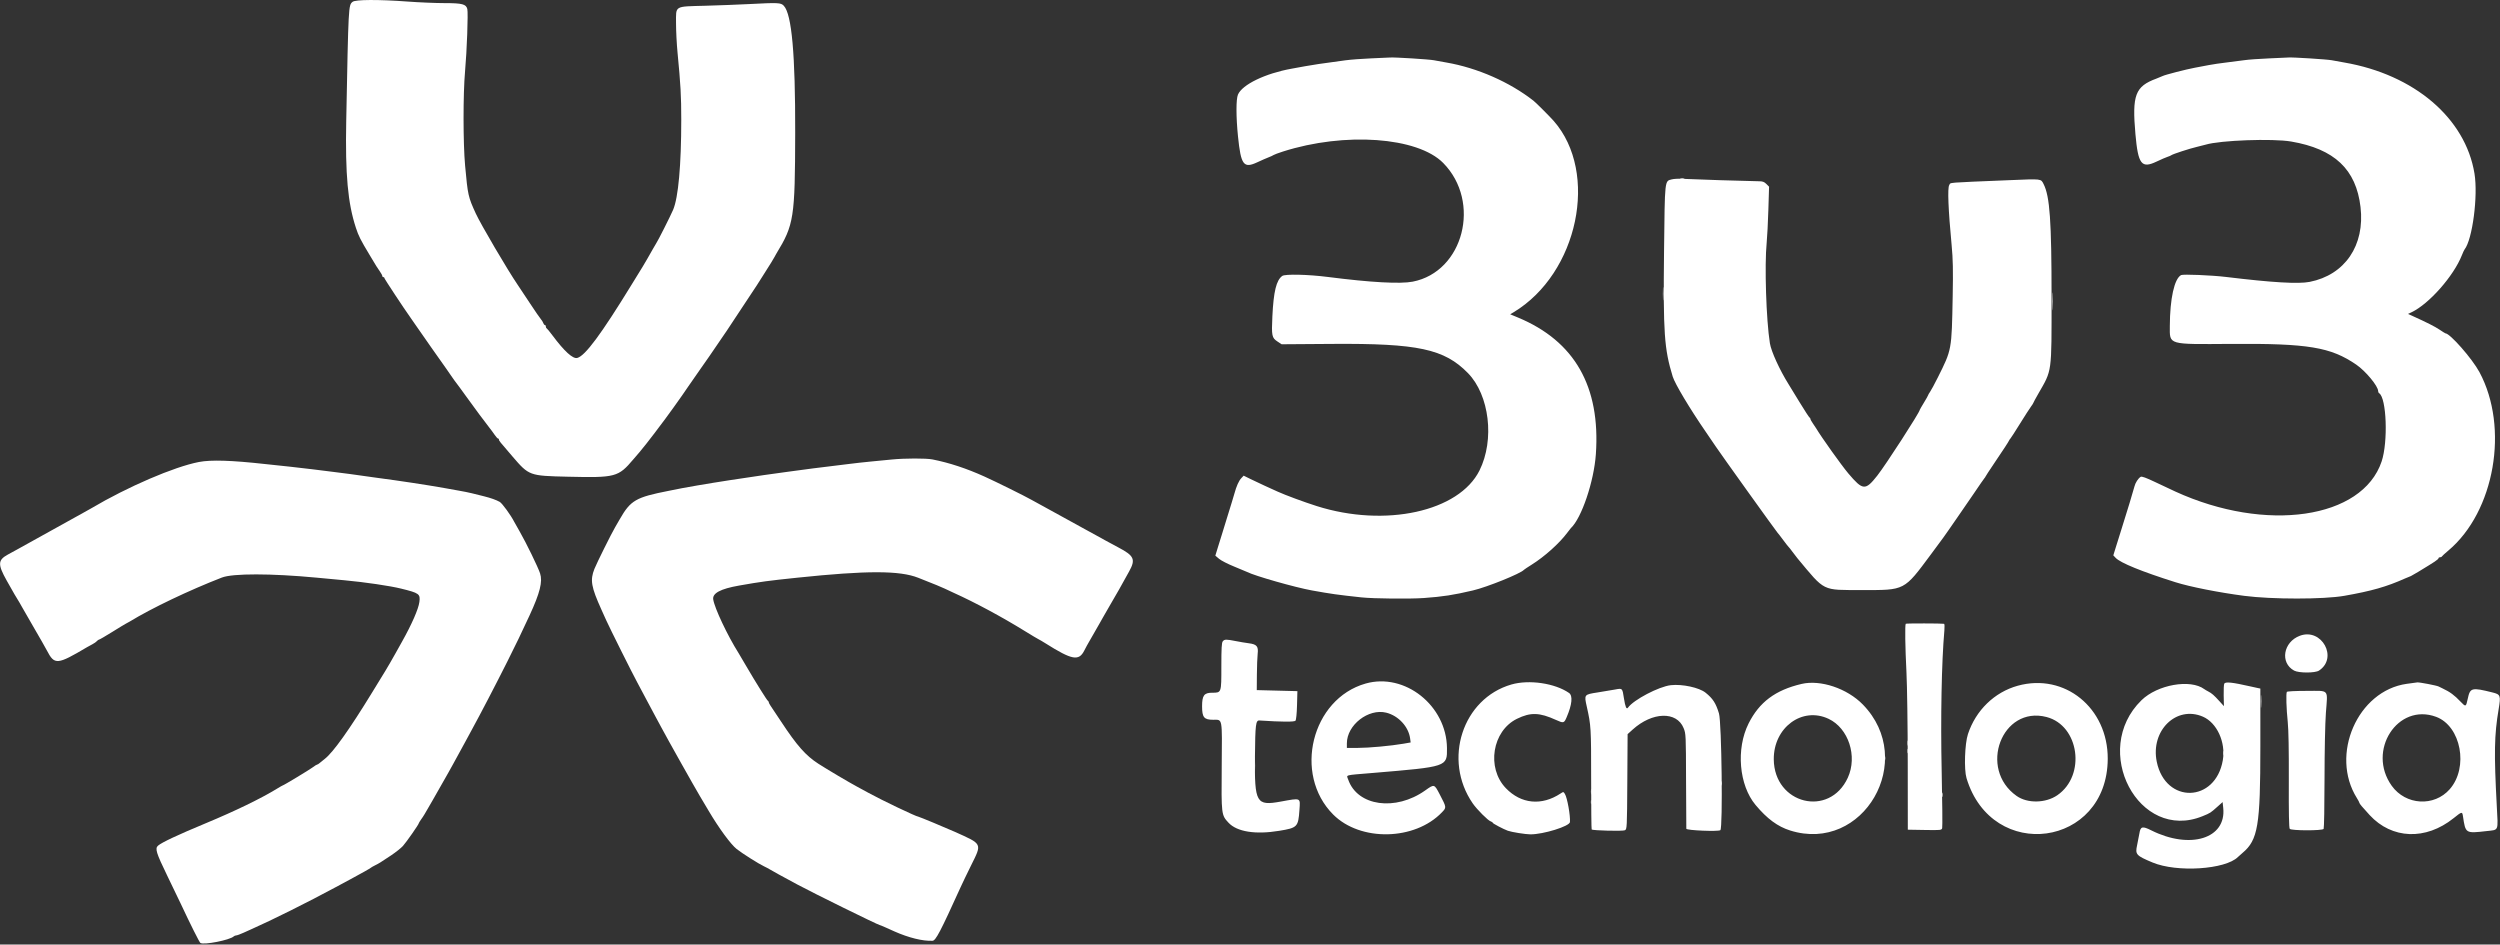 <svg id="svg" version="1.1" width="400" height="151.122" viewBox="0 0 400 151.122" xmlns="http://www.w3.org/2000/svg" xmlns:xlink="http://www.w3.org/1999/xlink" ><rect x="0" y="0" width="400" height="151.122" fill="#333333" stroke="none"/><g id="svgg"><path id="path0" d="M268.875 28.615 C 269.035 28.657,269.298 28.657,269.458 28.615 C 269.619 28.573,269.487 28.539,269.167 28.539 C 268.846 28.539,268.715 28.573,268.875 28.615 M266.062 47.000 C 266.062 47.962,266.089 48.356,266.123 47.875 C 266.157 47.394,266.157 46.606,266.123 46.125 C 266.089 45.644,266.062 46.038,266.062 47.000 M328.399 48.250 C 328.399 49.533,328.426 50.036,328.457 49.368 C 328.489 48.699,328.489 47.649,328.457 47.034 C 328.425 46.420,328.399 46.967,328.399 48.250 M361.728 112.250 C 361.728 113.167,361.756 113.520,361.790 113.036 C 361.824 112.552,361.823 111.802,361.789 111.369 C 361.755 110.937,361.727 111.333,361.728 112.250 M305.209 118.917 C 305.211 119.283,305.245 119.414,305.285 119.206 C 305.324 118.999,305.323 118.699,305.281 118.540 C 305.239 118.380,305.207 118.550,305.209 118.917 M305.205 120.167 C 305.205 120.487,305.240 120.619,305.282 120.458 C 305.323 120.298,305.323 120.035,305.282 119.875 C 305.240 119.715,305.205 119.846,305.205 120.167 M355.705 120.500 C 355.705 120.821,355.740 120.952,355.782 120.792 C 355.823 120.631,355.823 120.369,355.782 120.208 C 355.740 120.048,355.705 120.179,355.705 120.500 M200.733 122.583 C 200.734 123.958,200.759 124.499,200.791 123.784 C 200.822 123.069,200.822 121.944,200.790 121.284 C 200.759 120.624,200.733 121.208,200.733 122.583 M301.539 121.333 C 301.539 121.654,301.573 121.785,301.615 121.625 C 301.657 121.465,301.657 121.202,301.615 121.042 C 301.573 120.881,301.539 121.013,301.539 121.333 M275.372 125.333 C 275.372 125.654,275.406 125.785,275.448 125.625 C 275.490 125.465,275.490 125.202,275.448 125.042 C 275.406 124.881,275.372 125.013,275.372 125.333 M254.545 126.667 C 254.545 127.079,254.578 127.248,254.618 127.042 C 254.657 126.835,254.657 126.498,254.618 126.292 C 254.578 126.085,254.545 126.254,254.545 126.667 M310.705 127.167 C 310.705 127.487,310.740 127.619,310.782 127.458 C 310.823 127.298,310.823 127.035,310.782 126.875 C 310.740 126.715,310.705 126.846,310.705 127.167 M254.539 128.333 C 254.539 128.654,254.573 128.785,254.615 128.625 C 254.657 128.465,254.657 128.202,254.615 128.042 C 254.573 127.881,254.539 128.012,254.539 128.333 " stroke="none" fill="#ffffff" fill-rule="evenodd"></path><path id="path1" d="M219.417 9.336 C 217.950 9.397,216.075 9.539,215.250 9.651 C 211.117 10.212,210.140 10.355,208.833 10.594 C 208.054 10.737,207.079 10.914,206.667 10.988 C 202.446 11.746,198.747 13.534,198.070 15.145 C 197.757 15.889,197.762 18.705,198.080 21.833 C 198.548 26.427,198.976 26.993,201.192 25.954 C 201.866 25.638,202.679 25.282,203.000 25.162 C 203.321 25.042,203.666 24.882,203.766 24.806 C 203.867 24.730,204.542 24.479,205.266 24.247 C 215.163 21.083,226.819 21.916,230.917 26.080 C 237.043 32.303,234.171 43.478,226.038 45.064 C 224.040 45.454,219.330 45.193,212.439 44.311 C 209.307 43.910,205.614 43.827,205.167 44.147 C 204.212 44.831,203.773 46.624,203.580 50.621 C 203.431 53.720,203.496 54.049,204.379 54.632 L 205.062 55.083 213.145 55.025 C 226.878 54.926,231.091 55.831,234.867 59.691 C 238.314 63.215,239.165 70.361,236.723 75.269 C 233.442 81.863,221.627 84.447,210.667 80.968 C 208.665 80.333,205.645 79.216,204.417 78.656 C 203.867 78.405,202.929 77.979,202.333 77.709 C 201.737 77.439,200.740 76.968,200.117 76.662 L 198.985 76.106 198.605 76.511 C 198.203 76.940,197.837 77.762,197.496 79.000 C 197.383 79.412,197.192 80.050,197.073 80.417 C 196.953 80.783,196.653 81.758,196.404 82.583 C 196.156 83.408,195.786 84.608,195.583 85.250 C 195.379 85.892,195.042 86.976,194.834 87.660 L 194.454 88.904 195.049 89.410 C 195.375 89.689,196.454 90.242,197.446 90.641 C 198.438 91.039,199.381 91.433,199.541 91.517 C 200.724 92.135,207.235 93.989,209.917 94.472 C 213.038 95.033,213.979 95.165,217.833 95.581 C 219.741 95.787,225.565 95.847,227.820 95.684 C 230.884 95.462,232.552 95.204,235.667 94.472 C 237.953 93.934,243.352 91.750,243.833 91.169 C 243.879 91.114,244.434 90.745,245.066 90.349 C 247.126 89.061,249.509 86.924,250.753 85.250 C 251.025 84.883,251.288 84.546,251.338 84.500 C 253.048 82.913,255.037 77.029,255.339 72.667 C 256.089 61.846,251.949 54.583,242.878 50.806 L 241.633 50.288 242.192 49.951 C 252.503 43.732,255.871 27.644,248.597 19.354 C 247.989 18.661,245.756 16.428,245.364 16.121 C 241.542 13.126,236.367 10.855,231.417 10.001 C 230.775 9.890,229.875 9.727,229.417 9.639 C 228.641 9.490,223.162 9.147,222.417 9.201 C 222.233 9.214,220.883 9.275,219.417 9.336 M363.083 9.340 C 361.525 9.404,359.725 9.534,359.083 9.630 C 358.442 9.726,357.167 9.890,356.250 9.995 C 355.333 10.100,354.058 10.288,353.417 10.412 C 352.775 10.536,351.762 10.728,351.167 10.838 C 349.795 11.092,346.392 11.969,346.027 12.162 C 345.874 12.242,345.430 12.426,345.038 12.571 C 341.624 13.830,341.111 15.189,341.671 21.491 C 342.097 26.285,342.642 26.995,345.023 25.867 C 345.790 25.504,346.604 25.151,346.833 25.083 C 347.063 25.015,347.325 24.901,347.417 24.830 C 347.654 24.647,350.411 23.749,351.500 23.501 C 352.004 23.386,352.636 23.226,352.903 23.145 C 355.230 22.441,363.602 22.135,366.583 22.644 C 373.517 23.829,376.977 27.094,377.684 33.123 C 378.405 39.263,375.192 43.988,369.541 45.101 C 367.742 45.456,363.547 45.208,356.167 44.313 C 353.878 44.036,349.290 43.845,348.975 44.014 C 347.893 44.593,347.187 47.788,347.172 52.171 C 347.162 55.217,346.753 55.097,356.960 55.025 C 369.308 54.938,372.902 55.533,377.000 58.340 C 378.506 59.372,380.500 61.779,380.500 62.565 C 380.500 62.702,380.572 62.858,380.660 62.913 C 381.851 63.648,382.109 70.701,381.061 73.832 C 377.980 83.034,362.547 85.280,348.039 78.640 C 347.422 78.357,345.979 77.679,344.833 77.133 C 343.376 76.438,342.677 76.185,342.508 76.291 C 342.102 76.546,341.652 77.246,341.508 77.846 C 341.379 78.387,340.295 81.956,339.436 84.667 C 339.218 85.354,338.835 86.578,338.585 87.386 L 338.130 88.856 338.509 89.260 C 339.264 90.063,342.697 91.461,348.083 93.159 C 350.408 93.892,354.986 94.798,359.068 95.333 C 363.483 95.912,371.798 95.911,375.083 95.332 C 379.475 94.557,381.842 93.882,384.796 92.560 C 385.280 92.344,385.709 92.167,385.749 92.167 C 385.810 92.167,387.774 90.993,388.676 90.417 C 388.820 90.325,389.214 90.074,389.552 89.859 C 389.890 89.643,390.167 89.399,390.167 89.317 C 390.167 89.234,390.273 89.167,390.403 89.167 C 390.533 89.167,390.664 89.110,390.694 89.042 C 390.725 88.973,391.191 88.546,391.731 88.093 C 399.145 81.866,401.489 68.440,396.715 59.545 C 395.562 57.397,391.997 53.333,391.265 53.333 C 391.230 53.333,390.810 53.071,390.332 52.749 C 389.575 52.240,388.322 51.606,385.933 50.523 L 385.283 50.229 385.855 49.957 C 388.648 48.632,392.593 44.158,393.901 40.833 C 394.064 40.421,394.256 40.008,394.328 39.917 C 395.595 38.312,396.505 31.349,395.917 27.763 C 394.466 18.906,386.289 11.934,375.083 10.001 C 374.442 9.890,373.542 9.727,373.083 9.639 C 372.334 9.495,366.781 9.142,366.167 9.200 C 366.029 9.213,364.642 9.276,363.083 9.340 M267.489 28.699 C 266.333 28.997,266.379 28.576,266.247 40.167 C 266.098 53.241,266.277 55.825,267.633 60.252 C 267.986 61.404,270.378 65.401,272.929 69.104 C 273.553 70.009,274.287 71.087,274.561 71.500 C 275.296 72.606,284.140 84.947,284.379 85.200 C 284.491 85.319,284.916 85.867,285.322 86.417 C 285.729 86.967,286.110 87.454,286.170 87.500 C 286.231 87.546,286.498 87.883,286.765 88.250 C 287.032 88.617,287.400 89.097,287.583 89.316 C 292.087 94.720,291.428 94.395,297.917 94.408 C 304.841 94.421,304.602 94.545,308.954 88.691 C 310.847 86.145,311.423 85.355,311.751 84.851 C 311.967 84.520,312.596 83.612,313.150 82.833 C 313.704 82.054,314.890 80.329,315.787 79.000 C 316.683 77.671,317.462 76.546,317.517 76.500 C 317.572 76.454,317.647 76.342,317.683 76.250 C 317.720 76.158,318.275 75.306,318.917 74.356 C 320.598 71.865,321.306 70.784,321.441 70.500 C 321.506 70.362,321.607 70.212,321.667 70.167 C 321.726 70.121,322.402 69.071,323.170 67.833 C 323.938 66.596,324.738 65.351,324.949 65.068 C 325.161 64.784,325.333 64.513,325.333 64.467 C 325.333 64.420,325.695 63.752,326.137 62.982 C 328.350 59.127,328.250 59.855,328.250 47.583 C 328.250 35.341,327.974 31.416,326.974 29.450 C 326.534 28.586,326.732 28.609,321.543 28.825 C 311.048 29.260,312.173 29.168,311.878 29.619 C 311.584 30.068,311.721 33.500,312.263 39.250 C 312.475 41.493,312.510 43.194,312.430 47.417 C 312.267 56.071,312.299 55.897,310.040 60.417 C 309.536 61.425,308.983 62.449,308.812 62.692 C 308.640 62.936,308.500 63.178,308.500 63.231 C 308.500 63.284,308.200 63.818,307.833 64.417 C 307.467 65.016,307.167 65.535,307.167 65.570 C 307.167 65.953,301.714 74.394,300.362 76.104 C 298.452 78.520,298.057 78.489,295.733 75.750 C 294.658 74.482,291.413 69.933,290.584 68.531 C 290.492 68.377,290.249 68.011,290.042 67.719 C 289.836 67.428,289.667 67.115,289.667 67.025 C 289.667 66.935,289.605 66.836,289.529 66.806 C 289.454 66.775,288.729 65.662,287.919 64.333 C 287.109 63.004,286.329 61.729,286.186 61.500 C 284.743 59.194,283.390 56.227,283.182 54.917 C 282.590 51.191,282.310 42.402,282.668 38.833 C 282.756 37.962,282.878 35.589,282.939 33.560 L 283.051 29.869 282.616 29.435 C 282.269 29.087,282.022 29.000,281.383 29.000 C 280.230 29.000,270.269 28.682,269.083 28.608 C 268.533 28.573,267.816 28.614,267.489 28.699 M304.921 99.801 C 304.775 99.947,304.827 103.522,305.034 107.583 C 305.141 109.692,305.234 116.217,305.239 122.083 L 305.250 132.750 307.946 132.796 C 310.527 132.840,310.646 132.827,310.749 132.504 C 310.808 132.318,310.772 128.236,310.669 123.433 C 310.484 114.824,310.655 105.871,311.100 100.875 C 311.151 100.302,311.131 99.822,311.055 99.808 C 310.654 99.733,304.995 99.727,304.921 99.801 M367.981 101.720 C 365.317 102.715,364.764 106.043,367.055 107.294 C 367.804 107.702,370.415 107.703,371.038 107.295 C 374.137 105.265,371.477 100.416,367.981 101.720 M195.645 102.611 C 195.467 102.828,195.417 103.704,195.417 106.624 C 195.417 110.908,195.444 110.831,193.926 110.836 C 192.656 110.840,192.333 111.278,192.333 113.000 C 192.333 114.785,192.641 115.160,194.105 115.164 C 195.632 115.168,195.541 114.669,195.475 122.620 C 195.410 130.371,195.414 130.400,196.566 131.639 C 197.911 133.085,200.870 133.557,204.667 132.932 C 207.594 132.450,207.721 132.318,207.911 129.583 C 208.050 127.590,208.205 127.659,204.917 128.253 C 200.997 128.961,200.721 128.482,200.791 121.083 C 200.840 115.895,200.921 115.239,201.506 115.277 C 205.067 115.511,207.106 115.524,207.277 115.313 C 207.387 115.178,207.489 114.158,207.524 112.833 L 207.583 110.583 204.333 110.500 L 201.083 110.417 201.102 107.959 C 201.112 106.607,201.169 105.089,201.228 104.585 C 201.365 103.418,201.081 103.084,199.810 102.923 C 199.319 102.861,198.376 102.703,197.715 102.572 C 196.181 102.267,195.925 102.272,195.645 102.611 M218.500 109.366 C 209.855 111.820,206.870 123.868,213.309 130.323 C 217.662 134.688,226.375 134.509,230.715 129.966 C 231.455 129.191,231.457 129.208,230.369 127.125 C 229.480 125.422,229.498 125.427,228.039 126.465 C 223.287 129.843,217.187 128.990,215.716 124.742 C 215.436 123.933,214.947 124.066,219.667 123.670 C 231.625 122.667,231.543 122.695,231.516 119.702 C 231.454 112.896,224.769 107.587,218.500 109.366 M241.833 109.516 C 234.007 111.768,230.816 121.566,235.638 128.544 C 236.308 129.515,238.073 131.281,238.512 131.421 C 238.689 131.477,238.833 131.577,238.833 131.644 C 238.833 131.760,240.556 132.668,241.250 132.918 C 241.865 133.139,244.076 133.493,244.862 133.497 C 246.944 133.505,251.132 132.203,251.191 131.530 C 251.278 130.521,250.764 127.647,250.386 127.036 C 250.156 126.662,250.142 126.661,249.701 126.953 C 246.664 128.963,243.376 128.645,240.934 126.104 C 237.806 122.850,238.756 116.945,242.719 115.006 C 244.896 113.941,246.311 113.984,248.969 115.194 C 250.172 115.741,250.251 115.721,250.665 114.753 C 251.536 112.722,251.673 111.309,251.042 110.872 C 248.788 109.313,244.656 108.704,241.833 109.516 M355.886 109.375 C 355.813 109.490,355.769 110.349,355.790 111.285 L 355.828 112.987 355.122 112.206 C 354.261 111.254,353.876 110.917,353.333 110.642 C 353.104 110.525,352.814 110.355,352.689 110.262 C 350.455 108.610,345.193 109.541,342.634 112.041 C 334.448 120.042,342.201 134.754,352.409 130.590 C 353.668 130.076,353.664 130.078,354.825 129.041 L 355.619 128.332 355.719 129.291 C 356.225 134.173,350.431 135.969,344.207 132.858 C 342.776 132.142,342.480 132.219,342.302 133.351 C 342.238 133.754,342.073 134.606,341.934 135.245 C 341.613 136.717,341.776 136.898,344.417 138.001 C 348.311 139.628,356.066 139.125,358.075 137.115 C 358.197 136.994,358.525 136.702,358.805 136.466 C 361.277 134.386,361.659 132.107,361.657 119.460 L 361.656 110.170 361.203 110.076 C 360.954 110.024,360.450 109.913,360.083 109.830 C 357.184 109.170,356.093 109.052,355.886 109.375 M385.083 109.412 C 377.218 110.510,372.749 120.765,377.109 127.705 C 377.324 128.047,377.501 128.384,377.503 128.455 C 377.505 128.584,377.971 129.139,379.144 130.412 C 382.707 134.277,388.117 134.482,392.564 130.919 C 393.925 129.828,393.958 129.822,394.078 130.625 C 394.484 133.363,394.475 133.358,397.823 132.977 C 399.851 132.746,399.705 133.096,399.487 129.000 C 399.031 120.420,399.083 117.655,399.780 113.481 C 400.148 111.274,400.089 111.113,398.795 110.791 C 395.452 109.958,395.218 110.019,394.835 111.825 C 394.561 113.117,394.516 113.136,393.712 112.287 C 392.697 111.216,392.011 110.711,390.792 110.137 C 390.631 110.062,390.352 109.926,390.172 109.835 C 389.845 109.671,387.125 109.151,386.770 109.184 C 386.667 109.194,385.908 109.296,385.083 109.412 M288.250 109.429 C 284.062 110.414,281.488 112.336,279.775 115.755 C 277.742 119.813,278.238 125.625,280.887 128.792 C 282.734 131.000,284.421 132.246,286.417 132.876 C 298.152 136.578,306.771 121.642,298.049 112.718 C 295.532 110.142,291.281 108.716,288.250 109.429 M322.833 109.719 C 319.111 110.751,316.128 113.650,314.872 117.455 C 314.361 119.003,314.227 123.118,314.642 124.500 C 318.724 138.065,337.165 135.549,337.238 121.417 C 337.280 113.265,330.347 107.635,322.833 109.719 M267.333 109.629 C 265.435 109.836,261.358 111.975,260.477 113.225 C 260.241 113.560,260.045 113.111,259.833 111.750 C 259.571 110.065,259.610 110.103,258.379 110.329 C 257.850 110.426,256.592 110.636,255.583 110.795 C 253.444 111.132,253.454 111.118,253.892 113.083 C 254.563 116.091,254.583 116.432,254.583 124.611 C 254.583 129.026,254.621 132.673,254.667 132.714 C 254.869 132.897,259.670 133.010,259.989 132.839 C 260.315 132.665,260.325 132.471,260.370 125.061 L 260.417 117.462 261.217 116.738 C 264.370 113.884,268.272 113.769,269.378 116.497 C 269.743 117.399,269.750 117.562,269.769 124.917 C 269.780 129.042,269.799 132.499,269.811 132.600 C 269.844 132.867,274.955 133.079,275.260 132.825 C 275.669 132.485,275.466 115.596,275.036 114.157 C 274.545 112.519,274.067 111.777,272.894 110.833 C 271.873 110.011,269.179 109.427,267.333 109.629 M365.896 110.701 C 365.744 110.947,365.816 113.380,366.038 115.500 C 366.168 116.747,366.228 120.035,366.210 124.908 C 366.190 130.064,366.237 132.467,366.361 132.617 C 366.613 132.920,371.586 132.928,371.782 132.625 C 371.856 132.510,371.920 128.929,371.924 124.667 C 371.929 120.098,372.019 115.737,372.144 114.042 C 372.431 110.159,372.766 110.542,369.076 110.542 C 367.302 110.542,365.952 110.609,365.896 110.701 M221.801 114.028 C 223.741 114.510,225.366 116.264,225.619 118.149 L 225.705 118.792 224.561 118.992 C 222.587 119.336,218.986 119.666,217.208 119.666 L 215.500 119.667 215.500 118.930 C 215.500 116.000,218.947 113.318,221.801 114.028 M352.455 114.663 C 354.704 115.631,356.140 118.757,355.652 121.625 C 354.488 128.456,346.481 128.658,345.083 121.891 C 344.054 116.907,348.206 112.835,352.455 114.663 M389.782 114.695 C 393.769 116.178,395.012 122.795,391.957 126.274 C 389.462 129.115,384.913 128.846,382.677 125.725 C 378.659 120.113,383.624 112.404,389.782 114.695 M292.572 115.012 C 295.762 116.513,297.227 120.994,295.652 124.431 C 292.707 130.857,283.871 128.671,283.804 121.500 C 283.756 116.409,288.337 113.019,292.572 115.012 M327.445 114.721 C 332.690 116.081,333.789 124.071,329.167 127.240 C 327.298 128.521,324.398 128.573,322.667 127.357 C 316.470 123.004,320.303 112.868,327.445 114.721 " stroke="none" fill="#ffffff" fill-rule="evenodd"></path><path id="path2" d="" stroke="none" fill="#ffffff" fill-rule="evenodd"></path><path id="path3" d="M56.409 0.297 C 55.750 0.849,55.754 0.781,55.396 19.382 C 55.231 27.915,55.649 32.517,56.948 36.465 C 57.375 37.764,57.692 38.393,59.111 40.750 C 59.608 41.575,60.105 42.400,60.215 42.583 C 60.326 42.767,60.585 43.155,60.791 43.447 C 60.998 43.739,61.167 44.058,61.167 44.156 C 61.167 44.253,61.242 44.333,61.333 44.333 C 61.425 44.333,61.500 44.400,61.500 44.481 C 61.500 44.613,64.544 49.228,65.760 50.939 C 66.030 51.317,66.342 51.767,66.454 51.939 C 66.770 52.420,71.313 58.895,71.470 59.088 C 71.547 59.182,71.753 59.482,71.928 59.754 C 72.228 60.221,73.115 61.447,73.553 62.000 C 73.662 62.137,74.124 62.775,74.580 63.417 C 75.593 64.842,77.886 67.930,78.355 68.500 C 78.543 68.729,78.888 69.198,79.121 69.542 C 79.354 69.885,79.609 70.167,79.689 70.167 C 79.768 70.167,79.833 70.241,79.833 70.331 C 79.833 70.521,79.884 70.584,82.000 73.039 C 84.659 76.124,84.674 76.129,90.833 76.273 C 98.505 76.453,98.917 76.344,101.333 73.497 C 101.837 72.903,102.288 72.379,102.334 72.333 C 102.501 72.167,104.290 69.899,104.764 69.253 C 105.031 68.888,105.340 68.476,105.450 68.337 C 106.367 67.178,109.179 63.265,110.124 61.833 C 110.457 61.329,111.372 60.015,112.156 58.913 C 112.941 57.811,114.108 56.123,114.750 55.163 C 115.392 54.203,115.954 53.379,116.000 53.333 C 116.046 53.288,116.158 53.124,116.250 52.971 C 116.342 52.817,117.383 51.242,118.563 49.471 C 119.744 47.699,120.876 45.987,121.080 45.667 C 121.283 45.346,121.712 44.671,122.033 44.167 C 123.266 42.228,123.775 41.408,123.892 41.167 C 123.958 41.029,124.104 40.767,124.216 40.583 C 127.036 35.954,127.201 34.894,127.231 21.250 C 127.257 8.705,126.686 2.302,125.418 0.934 C 124.945 0.423,124.576 0.405,119.750 0.656 C 118.100 0.742,114.994 0.861,112.848 0.920 C 107.817 1.058,108.167 0.849,108.166 3.728 C 108.165 4.932,108.273 7.042,108.406 8.417 C 108.902 13.551,109.002 15.349,109.002 19.167 C 109.002 26.421,108.531 31.625,107.698 33.571 C 107.271 34.571,105.241 38.594,105.002 38.917 C 104.934 39.008,104.692 39.421,104.465 39.833 C 104.025 40.631,103.089 42.251,102.828 42.667 C 102.741 42.804,101.934 44.117,101.033 45.583 C 96.173 53.501,93.634 56.926,92.370 57.269 C 91.664 57.461,90.304 56.225,88.373 53.636 C 87.941 53.057,87.531 52.558,87.461 52.528 C 87.391 52.497,87.333 52.366,87.333 52.236 C 87.333 52.106,87.263 52.000,87.178 52.000 C 87.092 52.000,86.979 51.863,86.926 51.696 C 86.873 51.529,86.699 51.246,86.540 51.067 C 86.380 50.888,85.584 49.731,84.771 48.496 C 83.957 47.261,83.086 45.950,82.836 45.583 C 81.243 43.254,76.924 35.901,76.129 34.167 C 74.906 31.498,74.852 31.254,74.417 26.500 C 74.090 22.925,74.086 14.989,74.409 11.417 C 74.700 8.200,74.924 2.049,74.771 1.443 C 74.575 0.660,73.958 0.500,71.133 0.499 C 69.731 0.498,67.083 0.387,65.250 0.251 C 60.529 -0.098,56.857 -0.079,56.409 0.297 M142.667 73.523 C 141.887 73.601,140.387 73.746,139.333 73.846 C 138.279 73.945,136.629 74.129,135.667 74.255 C 134.704 74.381,133.204 74.566,132.333 74.666 C 130.912 74.829,129.991 74.949,125.917 75.501 C 123.188 75.871,120.987 76.187,119.583 76.409 C 118.758 76.539,117.483 76.730,116.750 76.832 C 116.017 76.935,114.817 77.125,114.083 77.254 C 113.350 77.384,112.225 77.571,111.583 77.671 C 110.942 77.770,109.854 77.963,109.167 78.101 C 108.479 78.239,107.504 78.432,107.000 78.532 C 101.718 79.569,100.896 80.046,99.156 83.083 C 98.841 83.633,98.508 84.210,98.417 84.365 C 97.830 85.357,95.469 90.107,95.105 91.028 C 94.395 92.828,94.581 93.897,96.245 97.583 C 96.369 97.858,96.708 98.608,96.997 99.250 C 97.582 100.549,101.174 107.736,101.952 109.167 C 102.226 109.671,102.885 110.908,103.415 111.917 C 103.946 112.925,104.598 114.146,104.864 114.629 C 105.130 115.113,105.555 115.900,105.808 116.379 C 106.665 118.002,111.148 125.985,111.979 127.368 C 112.128 127.616,112.762 128.683,113.387 129.740 C 115.039 132.530,116.924 135.099,117.866 135.843 C 118.759 136.550,121.436 138.242,122.245 138.612 C 122.523 138.739,123.013 139.001,123.333 139.194 C 123.853 139.506,124.657 139.947,127.583 141.525 C 130.050 142.855,140.500 148.000,140.735 148.000 C 140.784 148.000,141.258 148.195,141.787 148.434 C 142.317 148.673,142.900 148.935,143.083 149.017 C 145.378 150.041,147.658 150.602,149.205 150.523 C 149.721 150.497,150.454 149.097,153.713 141.917 C 154.004 141.275,154.750 139.724,155.371 138.471 C 157.141 134.897,157.241 135.102,152.750 133.082 C 151.367 132.460,147.046 130.667,146.930 130.667 C 146.604 130.667,140.975 127.975,138.917 126.836 C 138.367 126.531,137.541 126.082,137.082 125.838 C 135.875 125.195,132.275 123.063,130.933 122.195 C 128.919 120.892,127.510 119.301,125.006 115.500 C 124.251 114.354,123.491 113.213,123.317 112.965 C 123.143 112.717,123.000 112.442,123.000 112.354 C 123.000 112.266,122.943 112.169,122.872 112.139 C 122.726 112.075,120.850 109.070,119.352 106.500 C 118.791 105.537,118.261 104.638,118.174 104.500 C 116.400 101.690,114.321 97.289,114.115 95.904 C 113.967 94.915,115.279 94.214,118.250 93.691 C 121.822 93.063,122.829 92.926,127.583 92.429 C 138.712 91.266,143.939 91.270,146.917 92.444 C 149.472 93.451,150.882 94.029,151.155 94.178 C 151.299 94.258,151.942 94.558,152.583 94.847 C 155.954 96.363,160.285 98.692,164.000 100.986 C 165.054 101.638,166.029 102.220,166.167 102.280 C 166.304 102.341,166.792 102.626,167.250 102.915 C 171.557 105.628,172.619 105.822,173.503 104.056 C 173.725 103.613,174.066 102.987,174.260 102.667 C 174.455 102.346,174.863 101.633,175.168 101.083 C 175.472 100.533,175.859 99.858,176.026 99.583 C 176.193 99.308,176.384 98.971,176.449 98.833 C 176.513 98.696,177.009 97.833,177.551 96.917 C 178.092 96.000,178.764 94.837,179.045 94.333 C 179.325 93.829,179.680 93.192,179.833 92.917 C 179.987 92.642,180.359 91.972,180.662 91.427 C 181.733 89.498,181.471 88.920,178.917 87.579 C 178.092 87.146,177.192 86.661,176.917 86.501 C 176.642 86.342,175.908 85.936,175.287 85.600 C 174.665 85.264,173.915 84.853,173.620 84.688 C 172.430 84.022,171.198 83.344,170.250 82.834 C 169.700 82.538,168.950 82.126,168.583 81.918 C 168.217 81.711,167.408 81.267,166.787 80.931 C 166.165 80.596,165.378 80.164,165.037 79.971 C 163.930 79.343,159.296 77.051,157.500 76.242 C 154.591 74.931,151.925 74.054,149.200 73.510 C 148.184 73.307,144.741 73.314,142.667 73.523 M31.833 73.919 C 27.866 74.680,20.428 77.880,14.583 81.341 C 14.308 81.504,13.746 81.819,13.333 82.041 C 12.921 82.263,10.633 83.532,8.250 84.861 C 5.867 86.191,3.392 87.564,2.750 87.914 C 2.108 88.264,1.433 88.633,1.250 88.734 C -0.350 89.613,-0.380 90.294,1.067 92.882 C 2.100 94.727,2.689 95.740,3.126 96.423 C 3.241 96.603,3.388 96.862,3.451 97.000 C 3.515 97.138,4.358 98.604,5.325 100.259 C 6.292 101.914,7.271 103.630,7.500 104.071 C 8.722 106.425,9.131 106.392,13.917 103.555 C 14.100 103.447,14.490 103.233,14.784 103.080 C 15.078 102.928,15.406 102.697,15.513 102.568 C 15.620 102.439,15.772 102.333,15.852 102.333 C 15.931 102.333,16.878 101.783,17.956 101.111 C 19.034 100.439,20.029 99.836,20.167 99.771 C 20.304 99.707,20.567 99.562,20.750 99.451 C 24.307 97.283,30.217 94.462,35.500 92.408 C 37.245 91.730,43.379 91.736,50.667 92.425 C 52.087 92.559,54.075 92.746,55.083 92.840 C 58.429 93.152,62.364 93.731,64.167 94.175 C 67.082 94.894,67.272 95.032,67.101 96.319 C 66.951 97.450,65.884 99.889,64.324 102.667 C 63.990 103.263,63.529 104.087,63.300 104.500 C 62.848 105.317,61.912 106.934,61.661 107.333 C 61.575 107.471,60.633 109.008,59.568 110.750 C 55.934 116.693,53.311 120.376,51.969 121.417 C 51.614 121.692,51.219 122.010,51.091 122.125 C 50.962 122.240,50.803 122.333,50.736 122.333 C 50.669 122.333,50.369 122.521,50.067 122.751 C 49.550 123.145,45.372 125.667,45.236 125.667 C 45.200 125.667,44.814 125.886,44.378 126.155 C 41.800 127.740,37.649 129.757,32.917 131.722 C 28.484 133.564,25.901 134.776,25.292 135.300 C 24.768 135.751,24.976 136.432,26.762 140.116 C 27.731 142.115,28.699 144.125,28.913 144.583 C 30.423 147.814,31.903 150.769,32.062 150.872 C 32.615 151.232,36.787 150.409,37.408 149.817 C 37.495 149.735,37.669 149.667,37.794 149.667 C 37.918 149.667,38.447 149.473,38.969 149.237 C 39.490 149.000,40.067 148.740,40.250 148.660 C 43.435 147.256,49.233 144.366,53.750 141.929 C 54.575 141.484,55.625 140.919,56.083 140.674 C 57.697 139.810,59.251 138.934,59.333 138.843 C 59.379 138.792,59.679 138.619,60.000 138.459 C 60.672 138.124,60.782 138.056,62.579 136.858 C 63.315 136.367,64.165 135.692,64.467 135.358 C 65.006 134.764,67.000 131.910,67.000 131.733 C 67.000 131.684,67.169 131.406,67.375 131.114 C 67.814 130.493,67.828 130.472,69.198 128.087 C 70.608 125.634,71.108 124.755,71.712 123.667 C 71.992 123.162,72.347 122.525,72.500 122.250 C 73.123 121.132,73.823 119.854,74.414 118.750 C 74.757 118.108,75.245 117.208,75.497 116.750 C 76.784 114.411,79.369 109.445,81.180 105.833 C 82.645 102.910,83.304 101.542,84.731 98.462 C 86.394 94.872,86.848 93.058,86.414 91.745 C 86.075 90.723,84.209 86.888,83.162 85.063 C 82.735 84.318,82.333 83.606,82.269 83.480 C 81.748 82.446,80.344 80.518,79.955 80.301 C 79.385 79.982,78.517 79.675,77.417 79.400 C 76.867 79.263,76.004 79.049,75.500 78.924 C 74.996 78.799,74.058 78.610,73.417 78.503 C 72.775 78.396,71.725 78.208,71.083 78.084 C 70.442 77.961,69.354 77.777,68.667 77.675 C 67.979 77.573,66.779 77.385,66.000 77.257 C 65.221 77.129,63.946 76.942,63.167 76.840 C 62.387 76.739,61.000 76.548,60.083 76.417 C 56.773 75.943,54.888 75.688,53.333 75.504 C 52.462 75.401,50.962 75.213,50.000 75.087 C 49.038 74.961,47.425 74.774,46.417 74.672 C 45.408 74.570,43.608 74.378,42.417 74.247 C 37.001 73.648,33.770 73.548,31.833 73.919 " stroke="none" fill="#ffffff" fill-rule="evenodd"></path><path id="path4" d="" stroke="none" fill="#ffffff" fill-rule="evenodd"></path></g></svg>